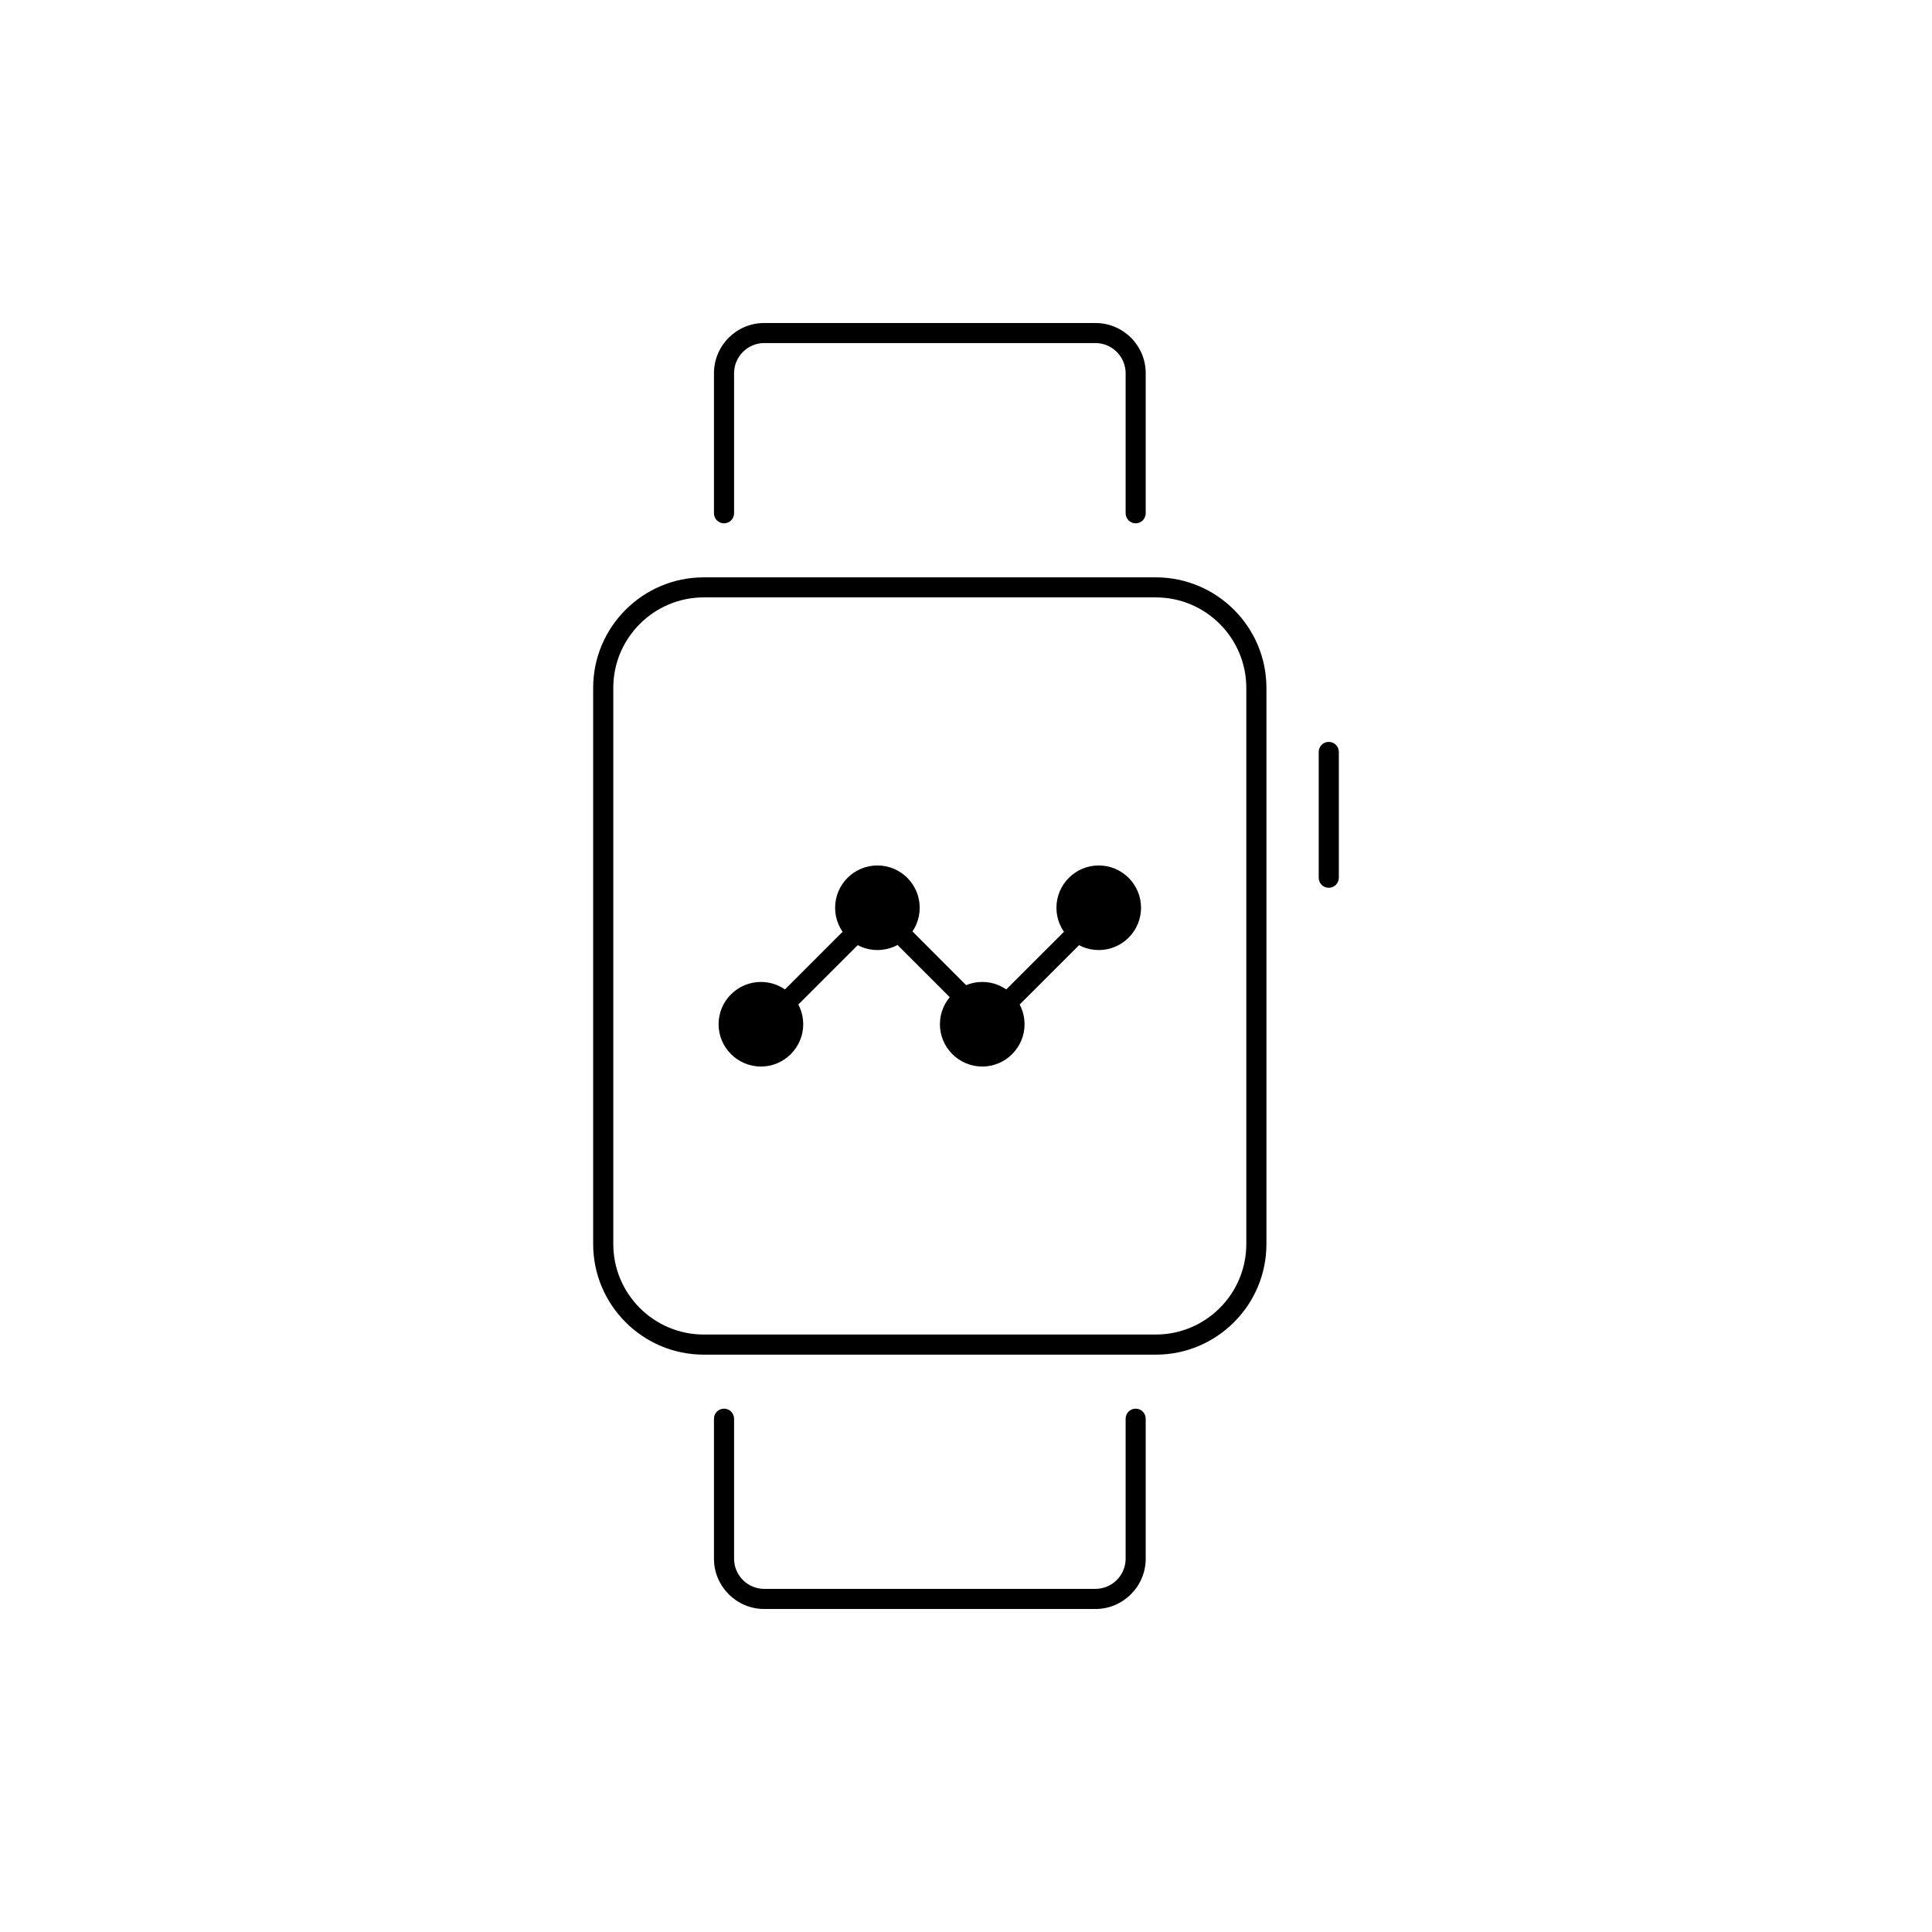 <?xml version="1.0" encoding="utf-8"?>
<!-- Generator: Adobe Illustrator 16.0.0, SVG Export Plug-In . SVG Version: 6.00 Build 0)  -->
<!DOCTYPE svg PUBLIC "-//W3C//DTD SVG 1.1//EN" "http://www.w3.org/Graphics/SVG/1.1/DTD/svg11.dtd">
<svg version="1.1" id="Layer_1" xmlns="http://www.w3.org/2000/svg" xmlns:xlink="http://www.w3.org/1999/xlink" x="0px" y="0px"
	 width="48px" height="48px" viewBox="0 0 48 48" enable-background="new 0 0 48 48" xml:space="preserve">
<g>
	<g>
		<g>
			<path d="M28.717,33.656H17.485c-1.515,0-2.748-1.232-2.748-2.748V17.09c0-1.514,1.233-2.746,2.748-2.746h11.231
				c1.515,0,2.748,1.232,2.748,2.746v13.818C31.465,32.424,30.231,33.656,28.717,33.656z M17.485,14.842
				c-1.24,0-2.248,1.01-2.248,2.248v13.818c0,1.24,1.008,2.248,2.248,2.248h11.231c1.24,0,2.248-1.008,2.248-2.248V17.09
				c0-1.238-1.008-2.248-2.248-2.248H17.485z"/>
		</g>
		<g>
			<path d="M33.013,22.057c-0.138,0-0.25-0.111-0.25-0.25v-3.125c0-0.139,0.112-0.25,0.25-0.25c0.139,0,0.25,0.111,0.25,0.25v3.125
				C33.263,21.945,33.151,22.057,33.013,22.057z"/>
		</g>
		<g>
			<path d="M28.215,13.002c-0.138,0-0.249-0.113-0.249-0.25V9.273c0-0.412-0.336-0.75-0.75-0.75h-8.229
				c-0.413,0-0.749,0.338-0.749,0.75v3.479c0,0.137-0.112,0.25-0.25,0.25s-0.25-0.113-0.25-0.25V9.273
				c0-0.689,0.561-1.248,1.249-1.248h8.229c0.689,0,1.249,0.559,1.249,1.248v3.479C28.465,12.889,28.354,13.002,28.215,13.002z"/>
		</g>
		<g>
			<path d="M27.216,39.975h-8.229c-0.688,0-1.249-0.561-1.249-1.25v-3.477c0-0.139,0.112-0.25,0.25-0.25s0.25,0.111,0.25,0.25v3.477
				c0,0.414,0.336,0.75,0.749,0.75h8.229c0.414,0,0.75-0.336,0.75-0.75v-3.477c0-0.139,0.111-0.25,0.249-0.25
				c0.139,0,0.25,0.111,0.25,0.25v3.477C28.465,39.414,27.905,39.975,27.216,39.975z"/>
		</g>
	</g>
	<g>
		<g>
			<circle cx="18.905" cy="25.447" r="0.801"/>
			<path d="M18.905,26.498c-0.58,0-1.052-0.473-1.052-1.051c0-0.58,0.472-1.051,1.052-1.051c0.579,0,1.051,0.471,1.051,1.051
				C19.956,26.025,19.484,26.498,18.905,26.498z M18.905,24.895c-0.305,0-0.552,0.248-0.552,0.553c0,0.303,0.247,0.551,0.552,0.551
				c0.304,0,0.551-0.248,0.551-0.551C19.456,25.143,19.209,24.895,18.905,24.895z"/>
		</g>
		<g>
			<circle cx="24.404" cy="25.447" r="0.801"/>
			<path d="M24.404,26.498c-0.58,0-1.052-0.473-1.052-1.051c0-0.58,0.472-1.051,1.052-1.051c0.579,0,1.051,0.471,1.051,1.051
				C25.455,26.025,24.983,26.498,24.404,26.498z M24.404,24.895c-0.305,0-0.552,0.248-0.552,0.553c0,0.303,0.247,0.551,0.552,0.551
				c0.304,0,0.551-0.248,0.551-0.551C24.955,25.143,24.708,24.895,24.404,24.895z"/>
		</g>
		<g>
			<circle cx="21.799" cy="22.553" r="0.801"/>
			<path d="M21.799,23.604c-0.579,0-1.051-0.471-1.051-1.051s0.472-1.051,1.051-1.051c0.58,0,1.051,0.471,1.051,1.051
				S22.379,23.604,21.799,23.604z M21.799,22.002c-0.304,0-0.551,0.246-0.551,0.551s0.247,0.551,0.551,0.551
				c0.305,0,0.552-0.246,0.552-0.551S22.104,22.002,21.799,22.002z"/>
		</g>
		<g>
			<circle cx="27.298" cy="22.553" r="0.801"/>
			<path d="M27.298,23.604c-0.58,0-1.051-0.471-1.051-1.051s0.471-1.051,1.051-1.051c0.579,0,1.051,0.471,1.051,1.051
				S27.877,23.604,27.298,23.604z M27.298,22.002c-0.304,0-0.552,0.246-0.552,0.551s0.248,0.551,0.552,0.551
				s0.551-0.246,0.551-0.551S27.602,22.002,27.298,22.002z"/>
		</g>
		<g>
			<path d="M19.511,25.178c-0.064,0-0.128-0.025-0.177-0.074c-0.098-0.098-0.098-0.256,0-0.354l1.697-1.697
				c0.098-0.098,0.256-0.098,0.354,0s0.098,0.256,0,0.354l-1.698,1.697C19.638,25.152,19.574,25.178,19.511,25.178z"/>
		</g>
		<g>
			<path d="M25.009,25.178c-0.063,0-0.128-0.025-0.177-0.074c-0.098-0.098-0.098-0.256,0-0.354l1.699-1.697
				c0.098-0.098,0.255-0.098,0.353,0s0.098,0.256,0,0.354l-1.698,1.697C25.137,25.152,25.073,25.178,25.009,25.178z"/>
		</g>
		<g>
			<path d="M23.854,24.93c-0.064,0-0.128-0.025-0.177-0.074l-1.486-1.486c-0.098-0.098-0.098-0.256,0-0.354s0.256-0.098,0.354,0
				l1.486,1.488c0.098,0.098,0.098,0.254,0,0.352C23.982,24.904,23.918,24.93,23.854,24.93z"/>
		</g>
	</g>
</g>
</svg>
